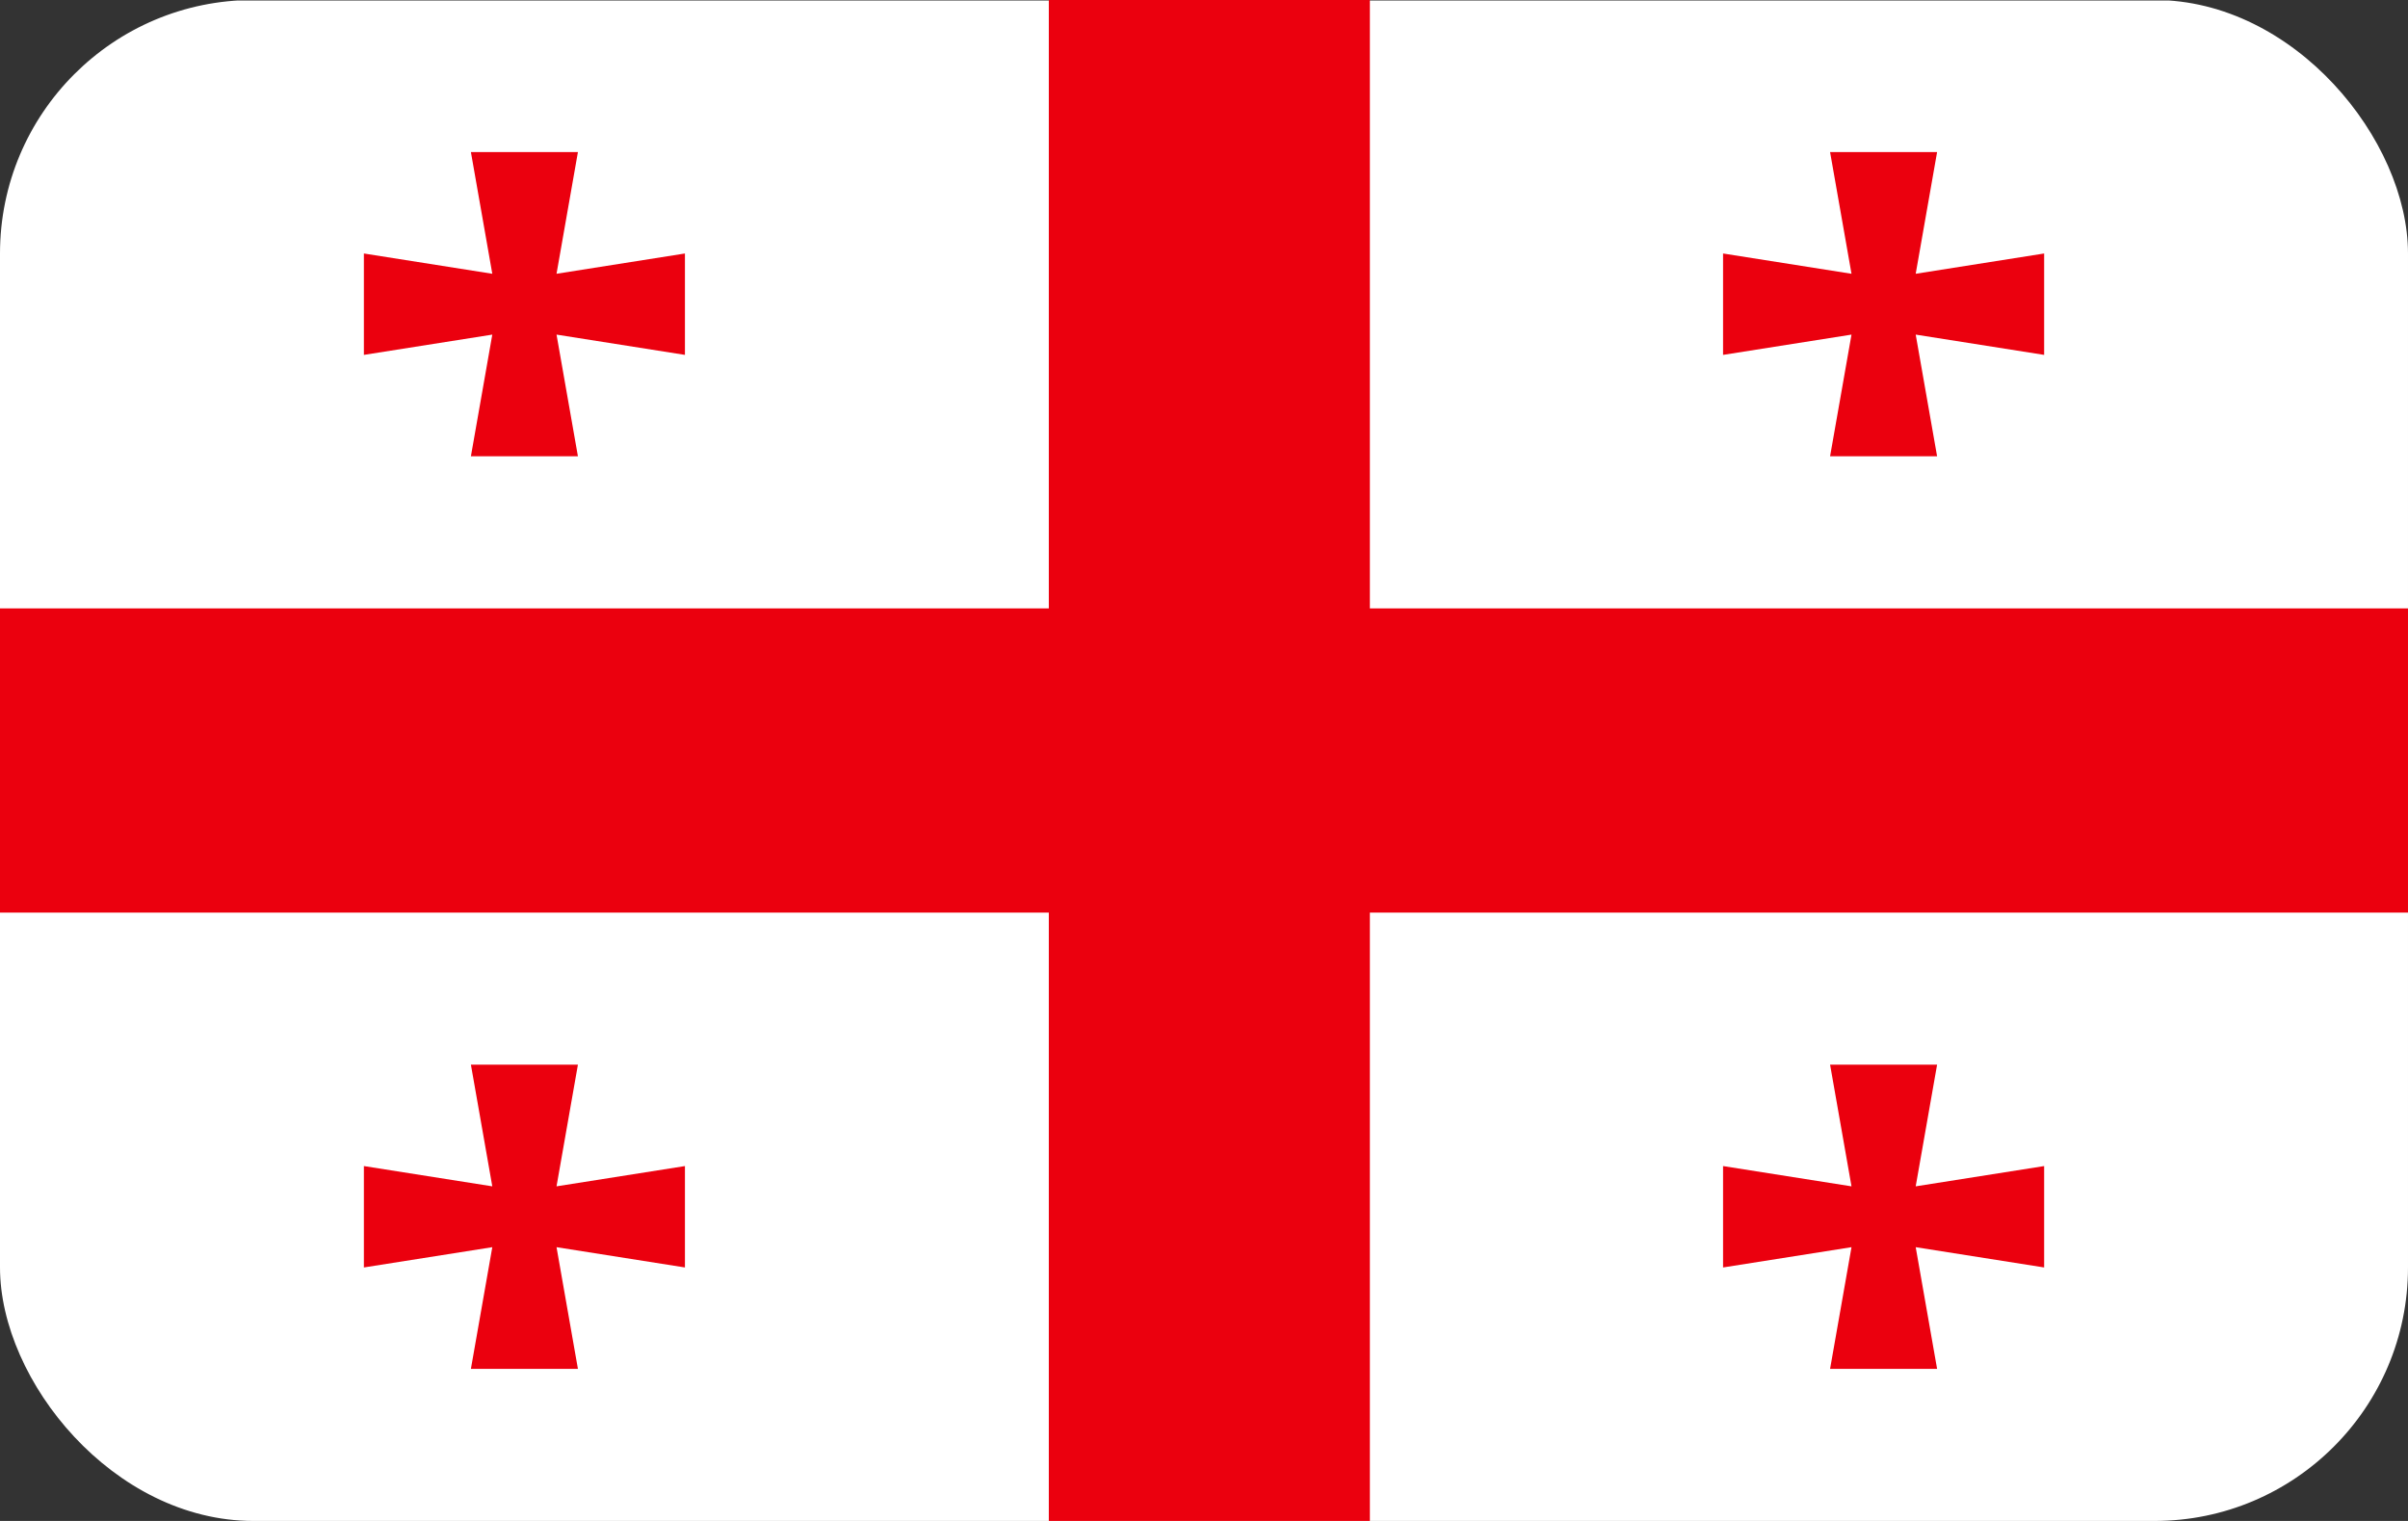 <svg width="95" height="60" viewBox="0 0 95 60" fill="none" xmlns="http://www.w3.org/2000/svg">
<rect x="0" y="0" width="95" height="60" fill="#333333" stroke="none"/>
<g clip-path="url(#clip0_87_698)">
<path d="M0 0.019H95V60.019H0V0.019Z" fill="white"/>
<path d="M41.378 24H0V36H41.378V60H54.044V36H95.422V24H54.044V0H41.378V24Z" fill="#EB000E"/>
<path d="M73.045 10.8L72.2 6H76.422L75.578 10.8L80.645 10V14L75.578 13.2L76.422 18H72.2L73.045 13.2L67.978 14V10L73.045 10.8ZM19.422 10.8L18.578 6H22.8L21.956 10.8L27.022 10V14L21.956 13.2L22.8 18H18.578L19.422 13.2L14.356 14V10L19.422 10.8ZM19.422 46.8L18.578 42H22.8L21.956 46.8L27.022 46V50L21.956 49.2L22.8 54H18.578L19.422 49.2L14.356 50V46L19.422 46.8ZM73.045 46.8L72.2 42H76.422L75.578 46.8L80.645 46V50L75.578 49.2L76.422 54H72.2L73.045 49.2L67.978 50V46L73.045 46.8Z" fill="#EB000E"/>
</g>
<defs>
<clipPath id="clip0_87_698">
<rect width="95" height="60" rx="10" fill="white"/>
</clipPath>
</defs>
</svg>
